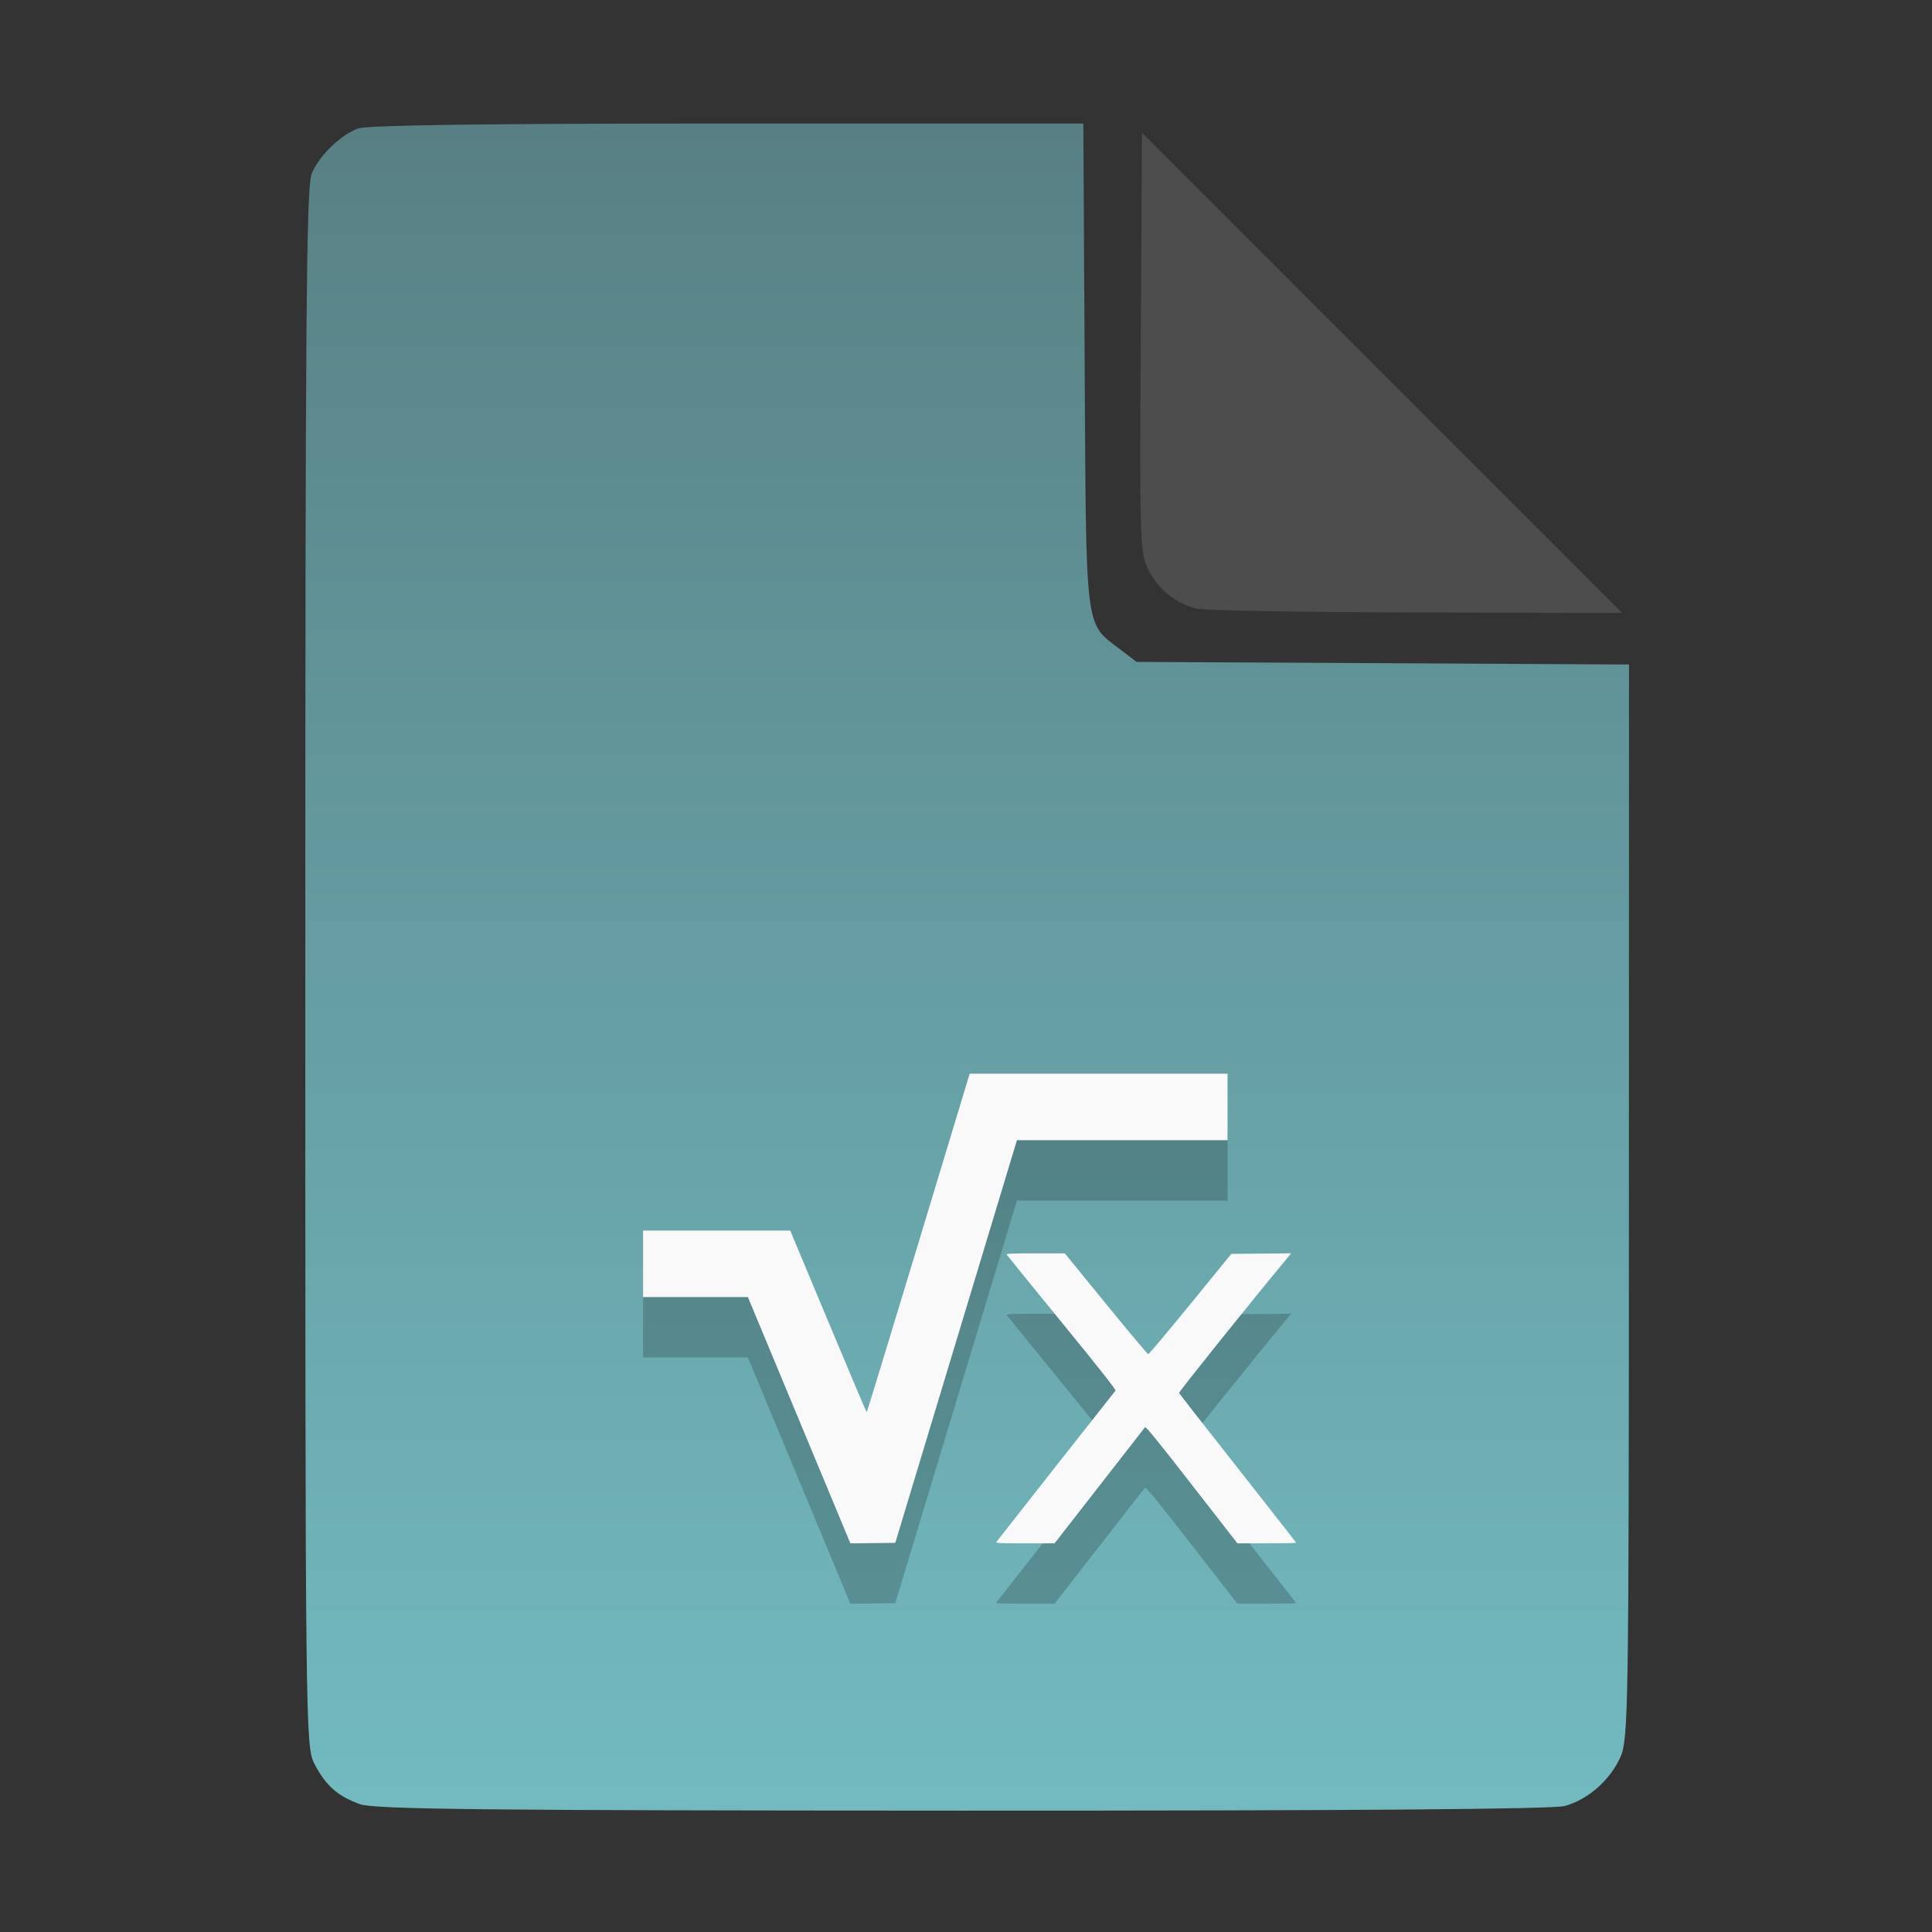 <?xml version="1.0" encoding="UTF-8" standalone="no"?>
<svg
   width="64"
   height="64"
   version="1.1"
   id="svg33319"
   sodipodi:docname="application-acad.svg"
   inkscape:version="1.3.2 (091e20ef0f, 2023-11-25)"
   xmlns:inkscape="http://www.inkscape.org/namespaces/inkscape"
   xmlns:sodipodi="http://sodipodi.sourceforge.net/DTD/sodipodi-0.dtd"
   xmlns:xlink="http://www.w3.org/1999/xlink"
   xmlns="http://www.w3.org/2000/svg"
   xmlns:svg="http://www.w3.org/2000/svg">
  <rect width="100%" height="100%" fill="#333333" stroke="none"/>
  <defs
     id="defs33323">
    <inkscape:path-effect
       effect="powerclip"
       id="path-effect865"
       is_visible="true"
       lpeversion="1"
       inverse="true"
       flatten="false"
       hide_clip="false"
       message="Use fill-rule evenodd on &lt;b&gt;fill and stroke&lt;/b&gt; dialog if no flatten result after convert clip to paths." />
    <clipPath
       clipPathUnits="userSpaceOnUse"
       id="clipPath861">
      <path
         style="display:block;fill:#4d4d4d"
         d="M 54,22 36,4 V 19.188 C 36,20.747 37.255,22 38.812,22 Z"
         id="path863" />
    </clipPath>
    <linearGradient
       id="linearGradient5"
       inkscape:collect="always">
      <stop
         style="stop-color:#588084;stop-opacity:1;"
         offset="0"
         id="stop5" />
      <stop
         style="stop-color:#72bac0;stop-opacity:1;"
         offset="1"
         id="stop6" />
    </linearGradient>
    <linearGradient
       inkscape:collect="always"
       xlink:href="#linearGradient5"
       id="linearGradient7"
       x1="27.407"
       y1="4.397"
       x2="27.407"
       y2="59.519"
       gradientUnits="userSpaceOnUse" />
  </defs>
  <sodipodi:namedview
     id="namedview33321"
     pagecolor="#f5f7fa"
     bordercolor="#111111"
     borderopacity="1"
     inkscape:showpageshadow="0"
     inkscape:pageopacity="0"
     inkscape:pagecheckerboard="1"
     inkscape:deskcolor="#d1d1d1"
     showgrid="false"
     inkscape:zoom="6.4765626"
     inkscape:cx="32.424607"
     inkscape:cy="44.082026"
     inkscape:window-width="1489"
     inkscape:window-height="738"
     inkscape:window-x="82"
     inkscape:window-y="310"
     inkscape:window-maximized="0"
     inkscape:current-layer="svg33319" />
  <path
     style="fill:url(#linearGradient7);stroke:none;stroke-width:0.154"
     d="M 11.917,59.762 C 11.179,59.499 10.779,59.14 10.406,58.409 10.122,57.854 10.113,57.048 10.113,32.04 c 0,-21.561 0.035,-25.878 0.213,-26.293 0.257,-0.601 0.943,-1.267 1.534,-1.491 0.293,-0.111 4.272,-0.164 12.231,-0.164 h 11.796 l 0.044,7.99 c 0.049,8.921 0.002,8.534 1.151,9.411 l 0.567,0.433 8.157,0.043 8.157,0.043 -0.003,17.791 c -0.003,16.927 -0.017,17.821 -0.287,18.415 -0.346,0.761 -1.07,1.395 -1.838,1.608 -0.381,0.106 -7.078,0.157 -19.952,0.154 -15.942,-0.005 -19.482,-0.043 -19.967,-0.216 z"
     id="path3" />
  <g
     id="g250-6"
     style="fill:#000000;fill-opacity:1;stroke:none;stroke-width:1.516;stroke-dasharray:none;stroke-opacity:0.3;opacity:0.2"
     transform="matrix(0.443,0,0,0.423,17.875,31.711)">
    <path
       style="fill:#000000;fill-opacity:1;stroke:none;stroke-width:1.516;stroke-dasharray:none;stroke-opacity:0.3"
       d="M 19.833,42.053 C 17.959,37.336 16.235,32.996 16.001,32.408 L 15.576,31.339 H 11.657 7.738 V 28.734 26.129 l 5.502,0.001 5.502,0.001 2.838,7.113 c 1.561,3.912 2.856,7.114 2.878,7.114 0.022,5.45e-4 1.715,-5.799 3.763,-12.888 2.048,-7.089 3.772,-13.056 3.832,-13.259 l 0.109,-0.369 h 9.64 9.64 v 2.605 2.605 l -7.874,6.3e-4 -7.874,6.3e-4 -4.549,15.766 -4.549,15.766 -1.678,0.021 -1.678,0.021 z"
       id="path90-2" />
    <path
       style="fill:#000000;fill-opacity:1;stroke:none;stroke-width:1.516;stroke-dasharray:none;stroke-opacity:0.3"
       d="m 34.149,50.527 c 0.048,-0.08 8.665,-11.545 8.912,-11.858 0.054,-0.069 -1.067,-1.562 -3.996,-5.32 -2.239,-2.873 -4.1,-5.271 -4.134,-5.328 -0.051,-0.086 0.324,-0.104 2.141,-0.104 h 2.203 l 3.074,3.947 c 1.69,2.171 3.115,3.947 3.165,3.947 0.05,0 1.468,-1.767 3.151,-3.927 l 3.06,-3.927 2.237,-0.021 L 56.2,27.915 55.814,28.402 c -2.757,3.483 -8.028,10.367 -7.998,10.445 0.021,0.056 2.001,2.709 4.398,5.896 2.398,3.187 4.359,5.814 4.359,5.838 0,0.024 -0.989,0.043 -2.197,0.043 l -2.197,-9.33e-4 -3.416,-4.597 c -2.712,-3.65 -3.433,-4.574 -3.499,-4.485 -0.046,0.062 -1.585,2.131 -3.42,4.598 l -3.336,4.486 h -2.209 c -1.747,0 -2.197,-0.02 -2.15,-0.097 z"
       id="path129-9" />
  </g>
  <g
     id="g250"
     style="fill:#f9f9f9;fill-opacity:1;stroke:none;stroke-width:1.516;stroke-dasharray:none;stroke-opacity:0.3"
     transform="matrix(0.443,0,0,0.423,17.875,29.711)">
    <path
       style="fill:#f9f9f9;fill-opacity:1;stroke:none;stroke-width:1.516;stroke-dasharray:none;stroke-opacity:0.3"
       d="M 19.833,42.053 C 17.959,37.336 16.235,32.996 16.001,32.408 L 15.576,31.339 H 11.657 7.738 V 28.734 26.129 l 5.502,0.001 5.502,0.001 2.838,7.113 c 1.561,3.912 2.856,7.114 2.878,7.114 0.022,5.45e-4 1.715,-5.799 3.763,-12.888 2.048,-7.089 3.772,-13.056 3.832,-13.259 l 0.109,-0.369 h 9.64 9.64 v 2.605 2.605 l -7.874,6.3e-4 -7.874,6.3e-4 -4.549,15.766 -4.549,15.766 -1.678,0.021 -1.678,0.021 z"
       id="path90" />
    <path
       style="fill:#f9f9f9;fill-opacity:1;stroke:none;stroke-width:1.516;stroke-dasharray:none;stroke-opacity:0.3"
       d="m 34.149,50.527 c 0.048,-0.08 8.665,-11.545 8.912,-11.858 0.054,-0.069 -1.067,-1.562 -3.996,-5.32 -2.239,-2.873 -4.1,-5.271 -4.134,-5.328 -0.051,-0.086 0.324,-0.104 2.141,-0.104 h 2.203 l 3.074,3.947 c 1.69,2.171 3.115,3.947 3.165,3.947 0.05,0 1.468,-1.767 3.151,-3.927 l 3.06,-3.927 2.237,-0.021 L 56.2,27.915 55.814,28.402 c -2.757,3.483 -8.028,10.367 -7.998,10.445 0.021,0.056 2.001,2.709 4.398,5.896 2.398,3.187 4.359,5.814 4.359,5.838 0,0.024 -0.989,0.043 -2.197,0.043 l -2.197,-9.33e-4 -3.416,-4.597 c -2.712,-3.65 -3.433,-4.574 -3.499,-4.485 -0.046,0.062 -1.585,2.131 -3.42,4.598 l -3.336,4.486 h -2.209 c -1.747,0 -2.197,-0.02 -2.15,-0.097 z"
       id="path129" />
  </g>
  <g
     aria-label="LOG"
     id="text1753"
     style="font-size:2.822px;line-height:0;font-family:Cantarell;-inkscape-font-specification:Cantarell;letter-spacing:0.206px;fill:none;stroke:#f5f7fa;stroke-width:0.265"
     transform="matrix(3.78,0,0,3.78,-5.935,4.236)" />
  <path
     style="fill:#4d4d4d;stroke:none;stroke-width:0.154;fill-opacity:1"
     d="m 39.591,20.156 c -0.69,-0.209 -1.229,-0.651 -1.541,-1.263 -0.288,-0.564 -0.3,-0.908 -0.261,-7.543 l 0.04,-6.952 7.951,7.952 7.951,7.952 -6.87,-0.013 c -3.779,-0.007 -7.05,-0.068 -7.27,-0.134 z"
     id="path4" />
</svg>
